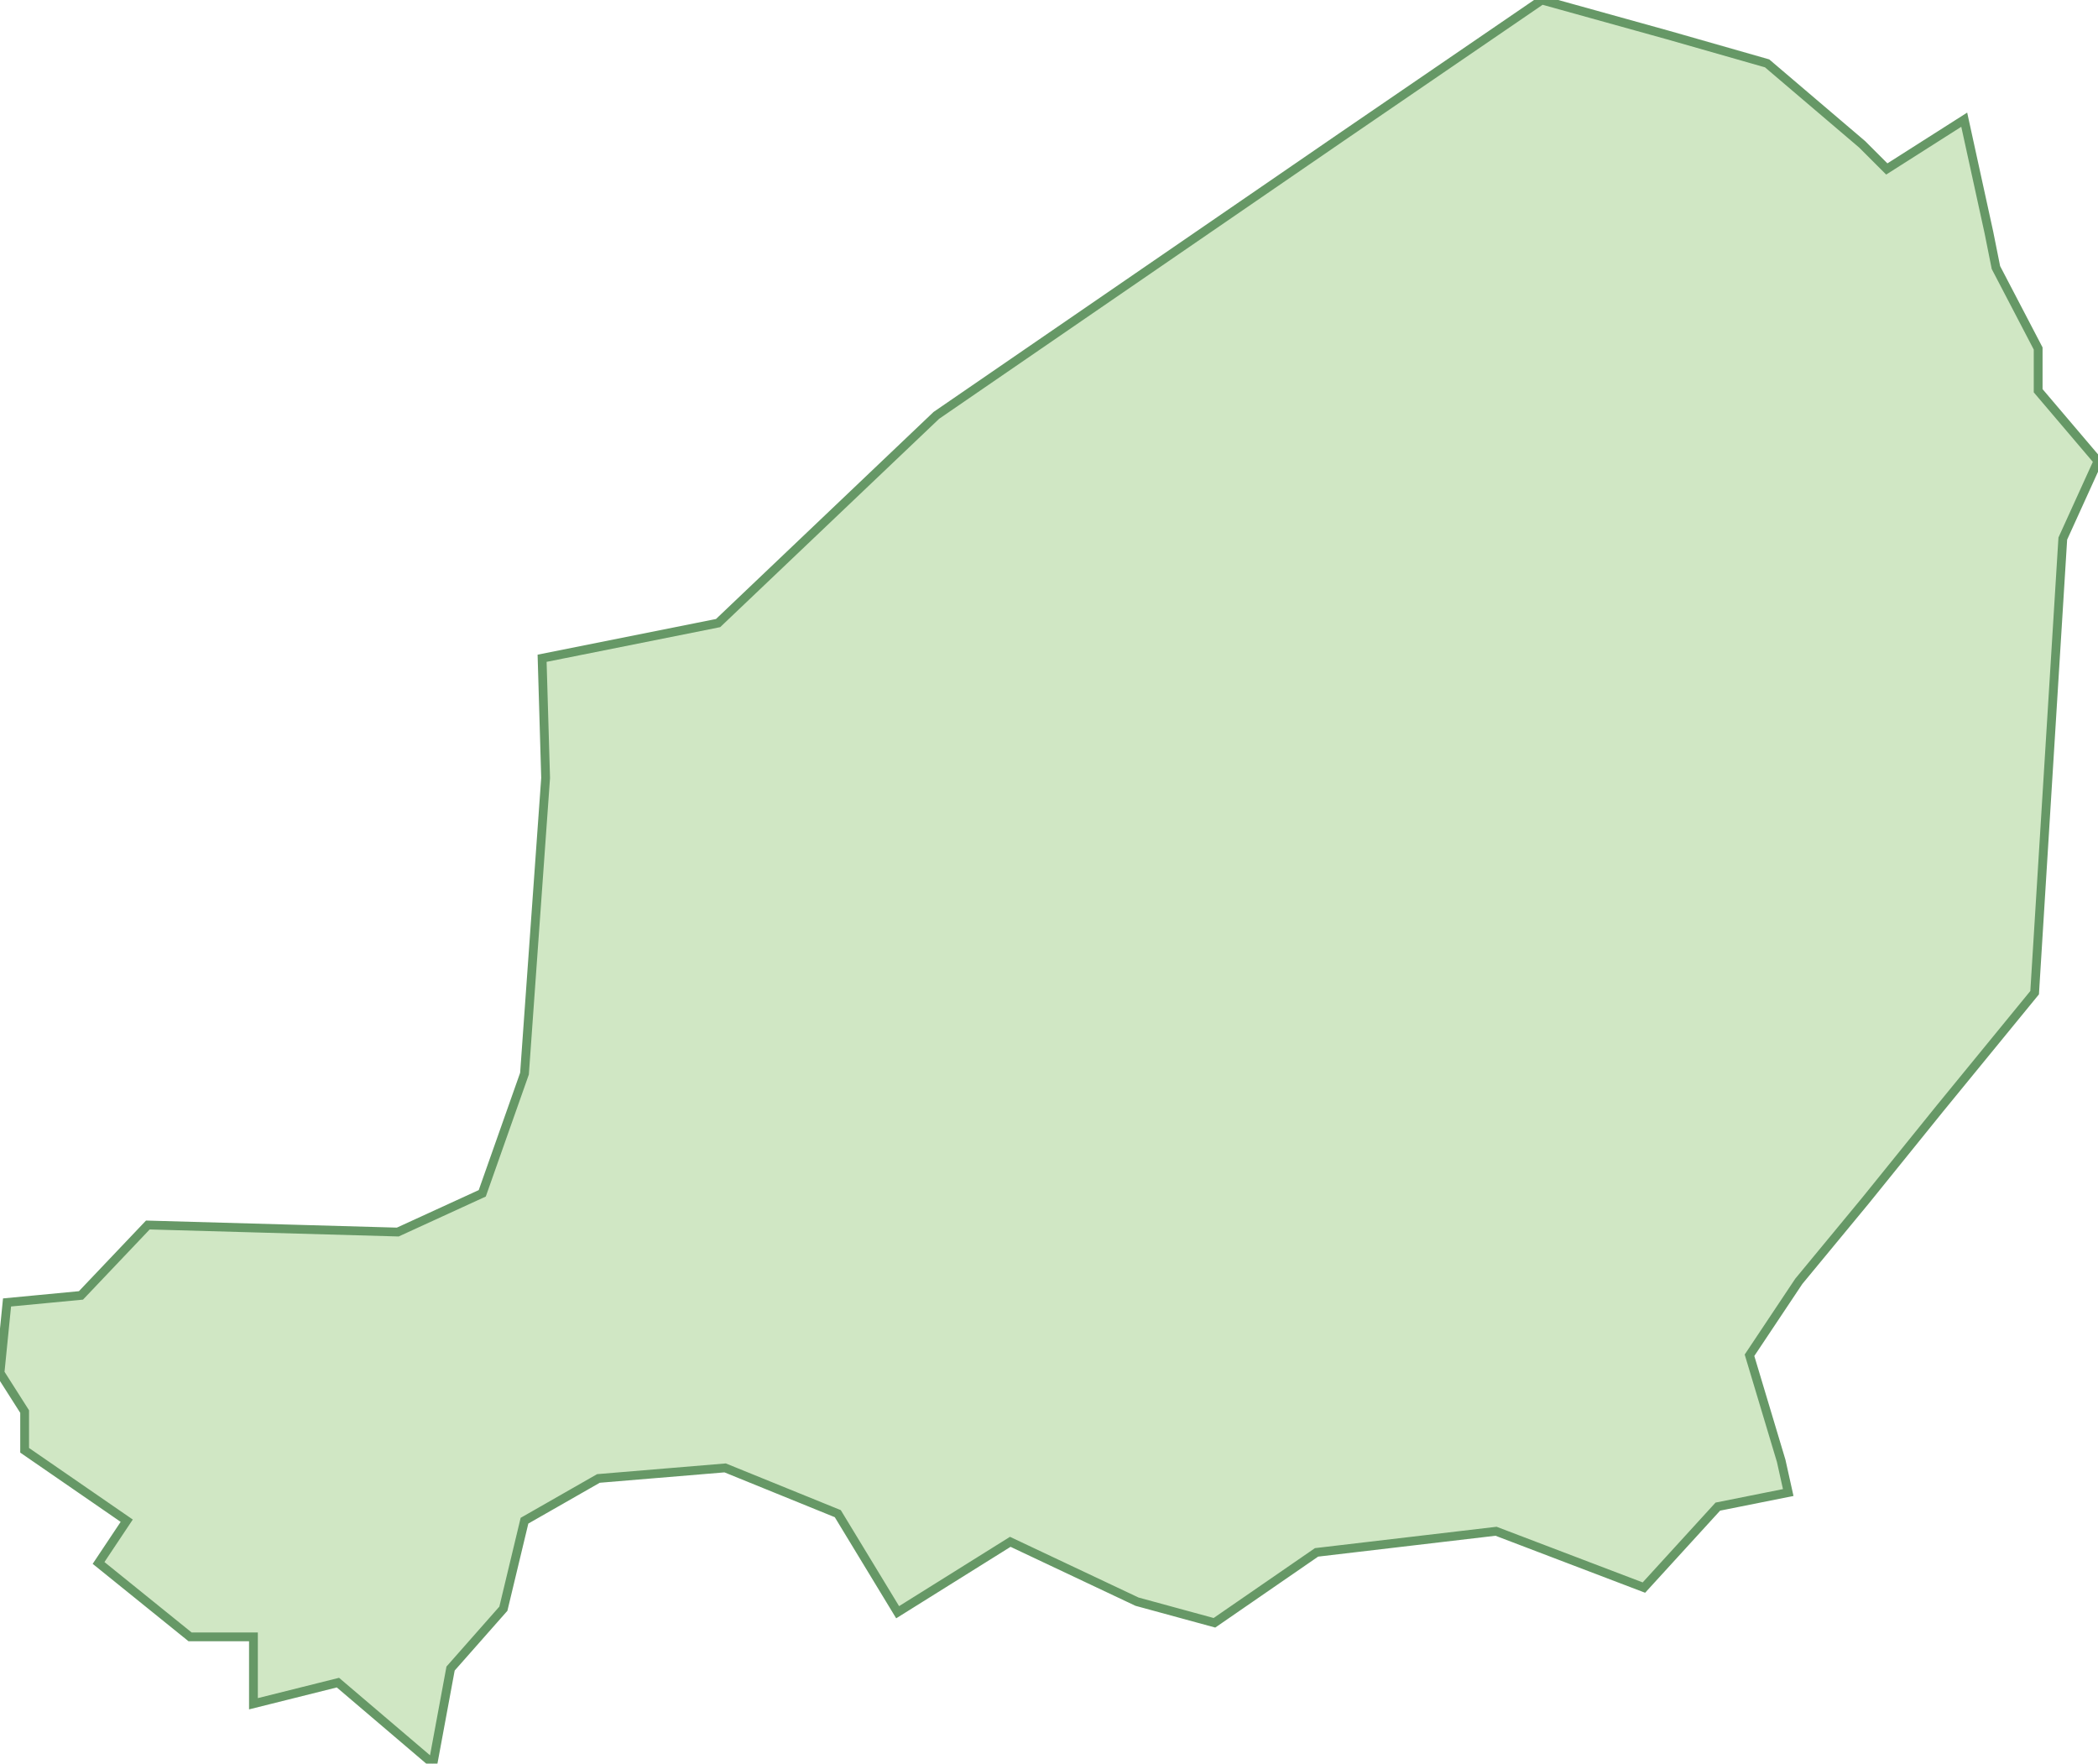 <svg xmlns="http://www.w3.org/2000/svg" viewBox="0 0 59.6 50.1"><path fill="#D0E7C4" stroke="#669866" stroke-width=".25" d="M20.4 17.7l-5 1 .1 3.4-.6 8.4-1.2 3.4-2.4 1.1-7.1-.2-1.9 2-2.1.2-.2 2 .7 1.1v1.1l2.9 2-.8 1.2 2.6 2.1h1.8v1.9l2.4-.6 2.7 2.3.5-2.7 1.5-1.7.6-2.5L17 42l3.6-.3 3.2 1.3 1.7 2.8 3.2-2 3.6 1.7 2.2.6 2.9-2 5.1-.6 4.2 1.6 2.1-2.3 2-.4-.2-.9-.9-3 1.4-2.1 1.9-2.3 2.1-2.6 2.7-3.3.8-12.9 1-2.2-1.7-2V9.9l-1.2-2.3-.2-1-.7-3.2-2.2 1.4-.7-.7-2.7-2.3-2.8-.8-3.6-1-5.7 3.9-11.5 7.9z"/></svg>
